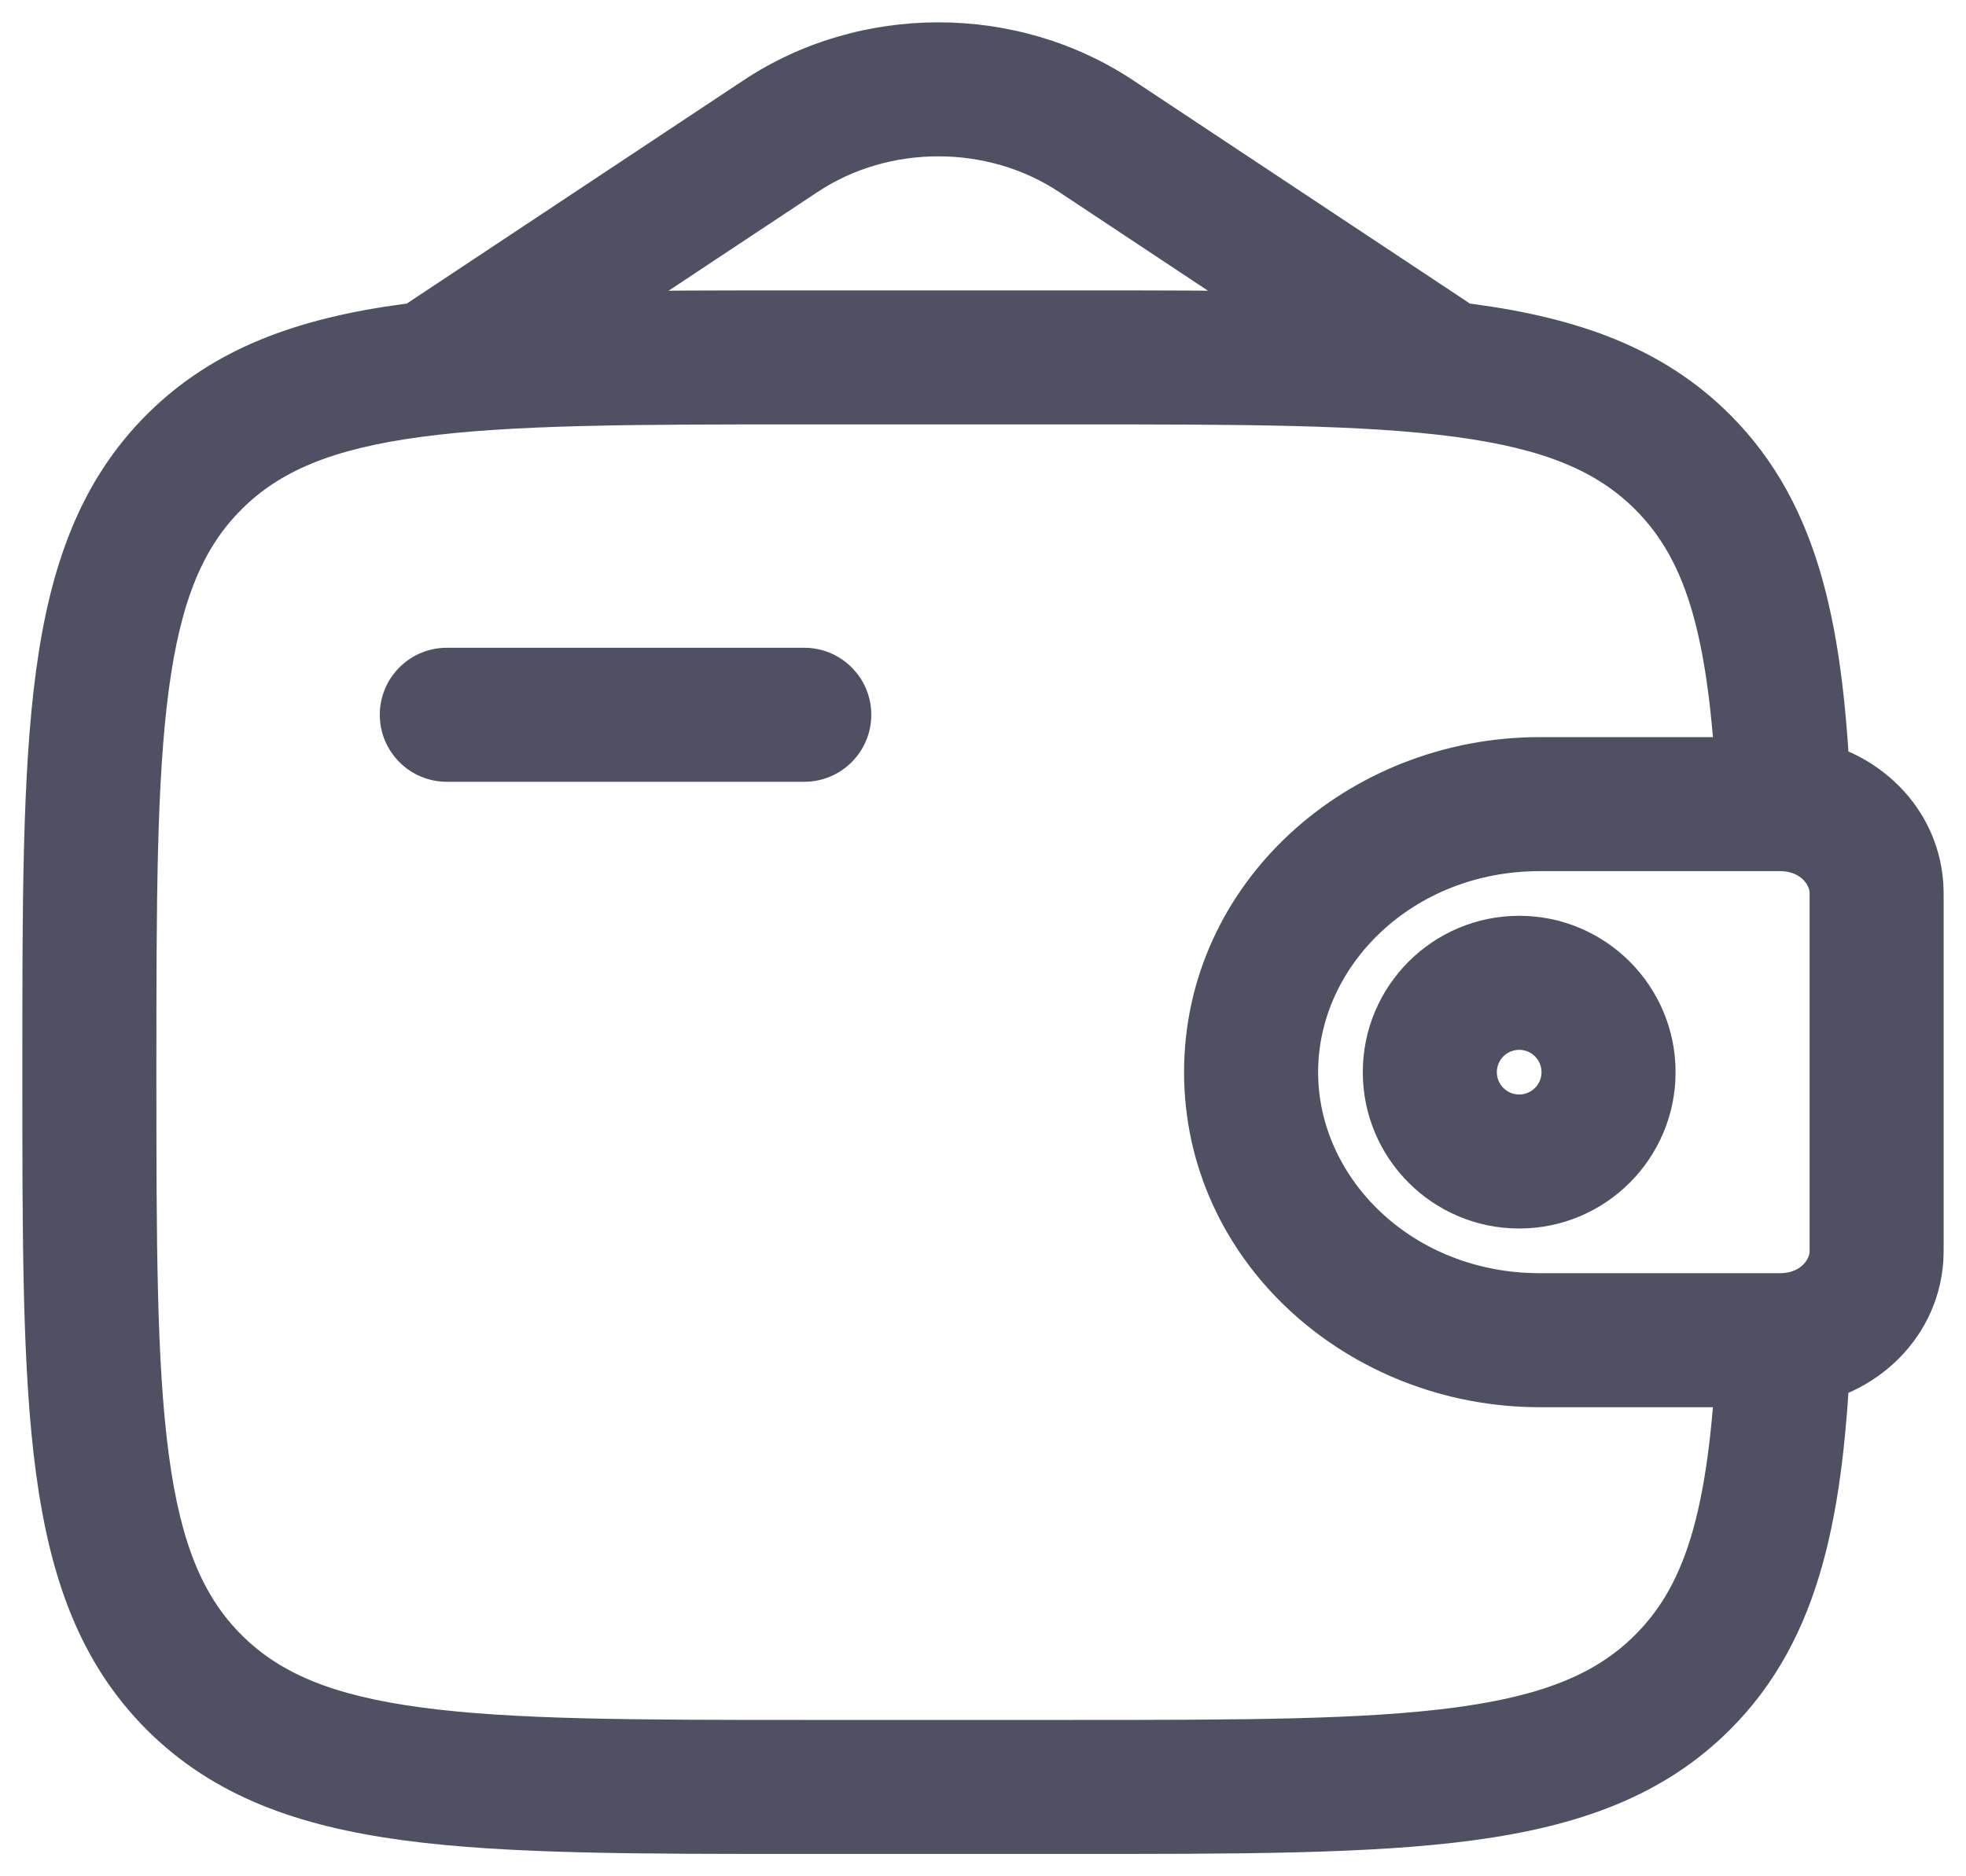 <svg width="22" height="21" viewBox="0 0 22 21" fill="none" xmlns="http://www.w3.org/2000/svg">
<path d="M5 7.25C4.586 7.25 4.25 7.586 4.25 8C4.25 8.414 4.586 8.75 5 8.75V7.25ZM9 8.75C9.414 8.75 9.75 8.414 9.75 8C9.75 7.586 9.414 7.25 9 7.25V8.75ZM19.994 14.998L20.039 15.746L20.039 15.746L19.994 14.998ZM20.998 14.065L21.746 14.118V14.118L20.998 14.065ZM19.994 9.002L19.948 9.751L19.994 9.002ZM20.998 9.935L21.746 9.882V9.882L20.998 9.935ZM18.828 18.828L19.359 19.359L18.828 18.828ZM18.828 5.172L19.359 4.641V4.641L18.828 5.172ZM2.172 5.172L1.641 4.641L2.172 5.172ZM2.172 18.828L2.702 18.298H2.702L2.172 18.828ZM19.216 9.031C19.233 9.445 19.582 9.767 19.996 9.749C20.41 9.732 20.732 9.383 20.714 8.969L19.216 9.031ZM20.714 15.031C20.732 14.617 20.41 14.268 19.996 14.251C19.582 14.233 19.233 14.555 19.216 14.969L20.714 15.031ZM4.586 3.375C4.24 3.604 4.146 4.069 4.375 4.414C4.604 4.76 5.069 4.854 5.414 4.625L4.586 3.375ZM8.735 1.523L8.321 0.898V0.898L8.735 1.523ZM12.264 1.523L11.85 2.148L12.264 1.523ZM15.585 4.625C15.931 4.854 16.396 4.76 16.625 4.414C16.854 4.069 16.76 3.604 16.415 3.375L15.585 4.625ZM5 8.75H9V7.25H5V8.75ZM17.231 9.75H19.833V8.25H17.231V9.75ZM19.833 14.25H17.231V15.75H19.833V14.25ZM20.25 10.083V13.917H21.75V10.083H20.25ZM17.231 14.25C15.807 14.25 14.75 13.191 14.75 12H13.25C13.25 14.122 15.086 15.75 17.231 15.75V14.25ZM19.833 15.75C19.906 15.75 19.975 15.75 20.039 15.746L19.948 14.249C19.948 14.249 19.943 14.25 19.924 14.25C19.903 14.25 19.877 14.25 19.833 14.25V15.75ZM20.25 13.917C20.25 13.957 20.25 13.981 20.25 13.999C20.25 14.015 20.249 14.017 20.25 14.013L21.746 14.118C21.75 14.053 21.75 13.981 21.75 13.917H20.25ZM20.039 15.746C20.91 15.693 21.681 15.036 21.746 14.118L20.25 14.013C20.244 14.096 20.155 14.237 19.948 14.249L20.039 15.746ZM19.833 9.75C19.877 9.75 19.903 9.75 19.924 9.75C19.943 9.75 19.948 9.751 19.948 9.751L20.039 8.254C19.975 8.25 19.906 8.25 19.833 8.25V9.75ZM21.75 10.083C21.75 10.019 21.75 9.947 21.746 9.882L20.25 9.987C20.249 9.983 20.25 9.985 20.25 10.001C20.25 10.019 20.25 10.043 20.25 10.083H21.75ZM19.948 9.751C20.155 9.763 20.244 9.904 20.25 9.987L21.746 9.882C21.681 8.964 20.91 8.307 20.039 8.254L19.948 9.751ZM17.231 8.25C15.086 8.25 13.25 9.878 13.25 12H14.75C14.75 10.809 15.807 9.75 17.231 9.75V8.25ZM17.25 12C17.25 12.138 17.138 12.25 17 12.25V13.75C17.966 13.75 18.75 12.966 18.75 12H17.25ZM17 12.25C16.862 12.25 16.75 12.138 16.75 12H15.25C15.25 12.966 16.034 13.75 17 13.75V12.25ZM16.75 12C16.75 11.862 16.862 11.75 17 11.75V10.25C16.034 10.25 15.25 11.034 15.25 12H16.75ZM17 11.75C17.138 11.75 17.25 11.862 17.25 12H18.75C18.75 11.034 17.966 10.25 17 10.25V11.75ZM9 4.75H12V3.25H9V4.75ZM12 19.25H9V20.75H12V19.25ZM12 20.75C13.864 20.75 15.338 20.752 16.489 20.597C17.661 20.439 18.61 20.107 19.359 19.359L18.298 18.298C17.875 18.721 17.295 18.975 16.289 19.11C15.261 19.248 13.907 19.25 12 19.25V20.75ZM12 4.75C13.907 4.75 15.261 4.752 16.289 4.89C17.295 5.025 17.875 5.279 18.298 5.702L19.359 4.641C18.61 3.893 17.661 3.561 16.489 3.403C15.338 3.248 13.864 3.25 12 3.25V4.75ZM1.75 12C1.75 10.093 1.752 8.739 1.89 7.711C2.025 6.705 2.279 6.125 2.702 5.702L1.641 4.641C0.893 5.39 0.561 6.339 0.403 7.511C0.248 8.662 0.25 10.136 0.25 12H1.75ZM9 3.25C7.136 3.25 5.662 3.248 4.511 3.403C3.339 3.561 2.39 3.893 1.641 4.641L2.702 5.702C3.125 5.279 3.705 5.025 4.711 4.89C5.739 4.752 7.093 4.75 9 4.75V3.25ZM0.25 12C0.25 13.864 0.248 15.338 0.403 16.489C0.561 17.661 0.893 18.61 1.641 19.359L2.702 18.298C2.279 17.875 2.025 17.295 1.89 16.289C1.752 15.261 1.75 13.907 1.75 12H0.25ZM9 19.25C7.093 19.25 5.739 19.248 4.711 19.11C3.705 18.975 3.125 18.721 2.702 18.298L1.641 19.359C2.39 20.107 3.339 20.439 4.511 20.597C5.662 20.752 7.136 20.75 9 20.75V19.25ZM20.714 8.969C20.636 7.087 20.388 5.67 19.359 4.641L18.298 5.702C18.886 6.289 19.138 7.168 19.216 9.031L20.714 8.969ZM19.216 14.969C19.138 16.832 18.886 17.711 18.298 18.298L19.359 19.359C20.388 18.33 20.636 16.913 20.714 15.031L19.216 14.969ZM5.414 4.625L9.15 2.148L8.321 0.898L4.586 3.375L5.414 4.625ZM11.85 2.148L15.585 4.625L16.415 3.375L12.679 0.898L11.85 2.148ZM9.15 2.148C9.951 1.617 11.049 1.617 11.85 2.148L12.679 0.898C11.376 0.034 9.624 0.034 8.321 0.898L9.15 2.148Z" fill="#4F5162"/>
</svg>
